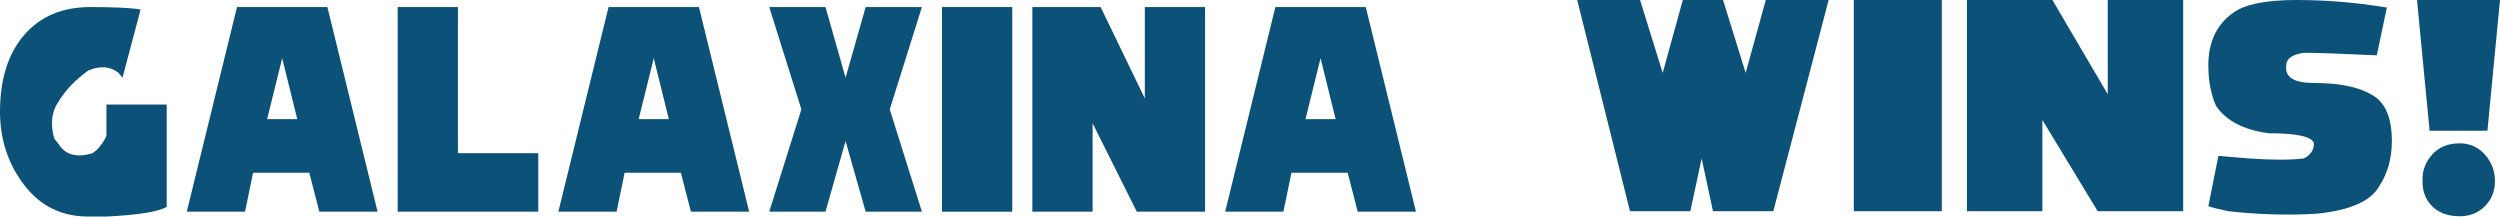 <svg version="1.1" xmlns="http://www.w3.org/2000/svg" xmlns:xlink="http://www.w3.org/1999/xlink" width="452.046" height="39.157" viewBox="0,0,452.046,39.157"><g transform="translate(-15.05,-8.938)"><g data-paper-data="{&quot;isPaintingLayer&quot;:true}" fill-rule="nonzero" stroke="none" stroke-linecap="butt" stroke-linejoin="miter" stroke-miterlimit="10" stroke-dasharray="" stroke-dashoffset="0" style="mix-blend-mode: normal"><path d="M300.238,8.938h11.366l4.092,13.185l3.637,-13.185h7.274l4.092,13.185l3.637,-13.185h11.366l-10.002,38.191h-10.912l-2.046,-9.548l-2.046,9.548h-10.912z" fill="#0b5178" stroke-width="0.265"/><path d="M350.25,47.129v-38.191h15.913v38.191z" fill="#0b5178" stroke-width="0.265"/><path d="M370.709,47.129v-38.191h15.458l10.002,17.049v-17.049h13.64v38.191h-15.458l-10.002,-16.504v16.504z" fill="#0b5178" stroke-width="0.265"/><path d="M417.993,47.129c-1.516,-0.303 -2.728,-0.606 -3.637,-0.909l1.819,-9.093l5.456,0.455c4.243,0.303 7.578,0.303 10.002,0c1.212,-0.606 1.819,-1.515 1.819,-2.728c-0.303,-1.212 -3.031,-1.819 -8.184,-1.819c-4.547,-0.606 -7.729,-2.273 -9.548,-5.001c-0.909,-2.122 -1.364,-4.547 -1.364,-7.274c0,-4.243 1.516,-7.426 4.547,-9.548c2.122,-1.516 5.91,-2.273 11.366,-2.273c5.456,0 10.912,0.455 16.367,1.364l-1.819,8.638c-6.365,-0.303 -10.76,-0.455 -13.185,-0.455c-2.122,0.303 -3.183,1.061 -3.183,2.273c-0.303,2.122 1.364,3.183 5.001,3.183c5.153,0 8.941,0.909 11.366,2.728c1.819,1.516 2.728,4.092 2.728,7.729c0,3.152 -0.758,5.88 -2.273,8.184c-1.516,2.728 -5.304,4.395 -11.366,5.001c-5.153,0.303 -10.457,0.152 -15.913,-0.455z" fill="#0b5178" stroke-width="0.265"/><path d="M467.095,8.938l-2.273,23.642h-10.457l-2.273,-23.642zM453.092,41.537c-0.061,-1.728 0.515,-3.273 1.728,-4.637c1.212,-1.364 2.879,-2.046 5.001,-2.046c1.819,0 3.334,0.682 4.547,2.046c1.212,1.364 1.819,2.955 1.819,4.774c0,1.819 -0.606,3.334 -1.819,4.547c-1.212,1.212 -2.728,1.819 -4.547,1.819c-2.122,0 -3.789,-0.606 -5.001,-1.819c-1.212,-1.212 -1.788,-2.773 -1.728,-4.683z" fill="#0b5178" stroke-width="0.265"/><g fill="#0b5178" stroke-width="0.265"><path d="M15.05,29.154c0,-5.873 1.453,-10.498 4.358,-13.875c2.905,-3.377 6.9,-5.066 11.985,-5.066c4.358,0 7.384,0.147 9.079,0.44l-3.269,12.334l-0.726,-0.881c-1.453,-1.175 -3.268,-1.321 -5.447,-0.44c-2.421,1.762 -4.237,3.671 -5.448,5.726c-1.211,1.762 -1.453,3.964 -0.726,6.607l0.726,0.881c1.211,2.056 3.269,2.643 6.174,1.762c0.944,-0.587 1.792,-1.615 2.542,-3.083v-5.726h10.895v18.5c-1.453,0.881 -5.084,1.468 -10.895,1.762h-3.268c-4.842,0 -8.716,-1.909 -11.621,-5.726c-2.905,-3.818 -4.358,-8.222 -4.358,-13.214z"/><path d="M48.824,47.214l9.079,-37.001h16.343l9.079,37.001h-10.532l-1.816,-7.048h-10.169l-1.453,7.048zM68.798,30.476l-2.724,-11.012l-2.724,11.012z"/><path d="M86.957,47.214v-37.001h10.895v26.429h14.527v10.572z"/><path d="M116.01,47.214l9.079,-37.001h16.343l9.079,37.001h-10.532l-1.816,-7.048h-10.169l-1.453,7.048zM135.984,30.476l-2.724,-11.012l-2.724,11.012z"/><path d="M154.143,47.214l5.811,-18.5l-5.811,-18.5h10.169l3.632,12.774l3.632,-12.774h10.169l-5.811,18.5l5.811,18.5h-10.169l-3.632,-12.774l-3.632,12.774z"/><path d="M185.375,47.214v-37.001h12.711v37.001z"/><path d="M201.717,47.214v-37.001h12.348l7.99,16.518v-16.518h10.895v37.001h-12.348l-7.99,-15.99v15.99z"/><path d="M236.582,47.214l9.079,-37.001h16.343l9.079,37.001h-10.532l-1.816,-7.048h-10.169l-1.453,7.048zM256.556,30.476l-2.724,-11.012l-2.724,11.012z"/></g></g></g></svg>